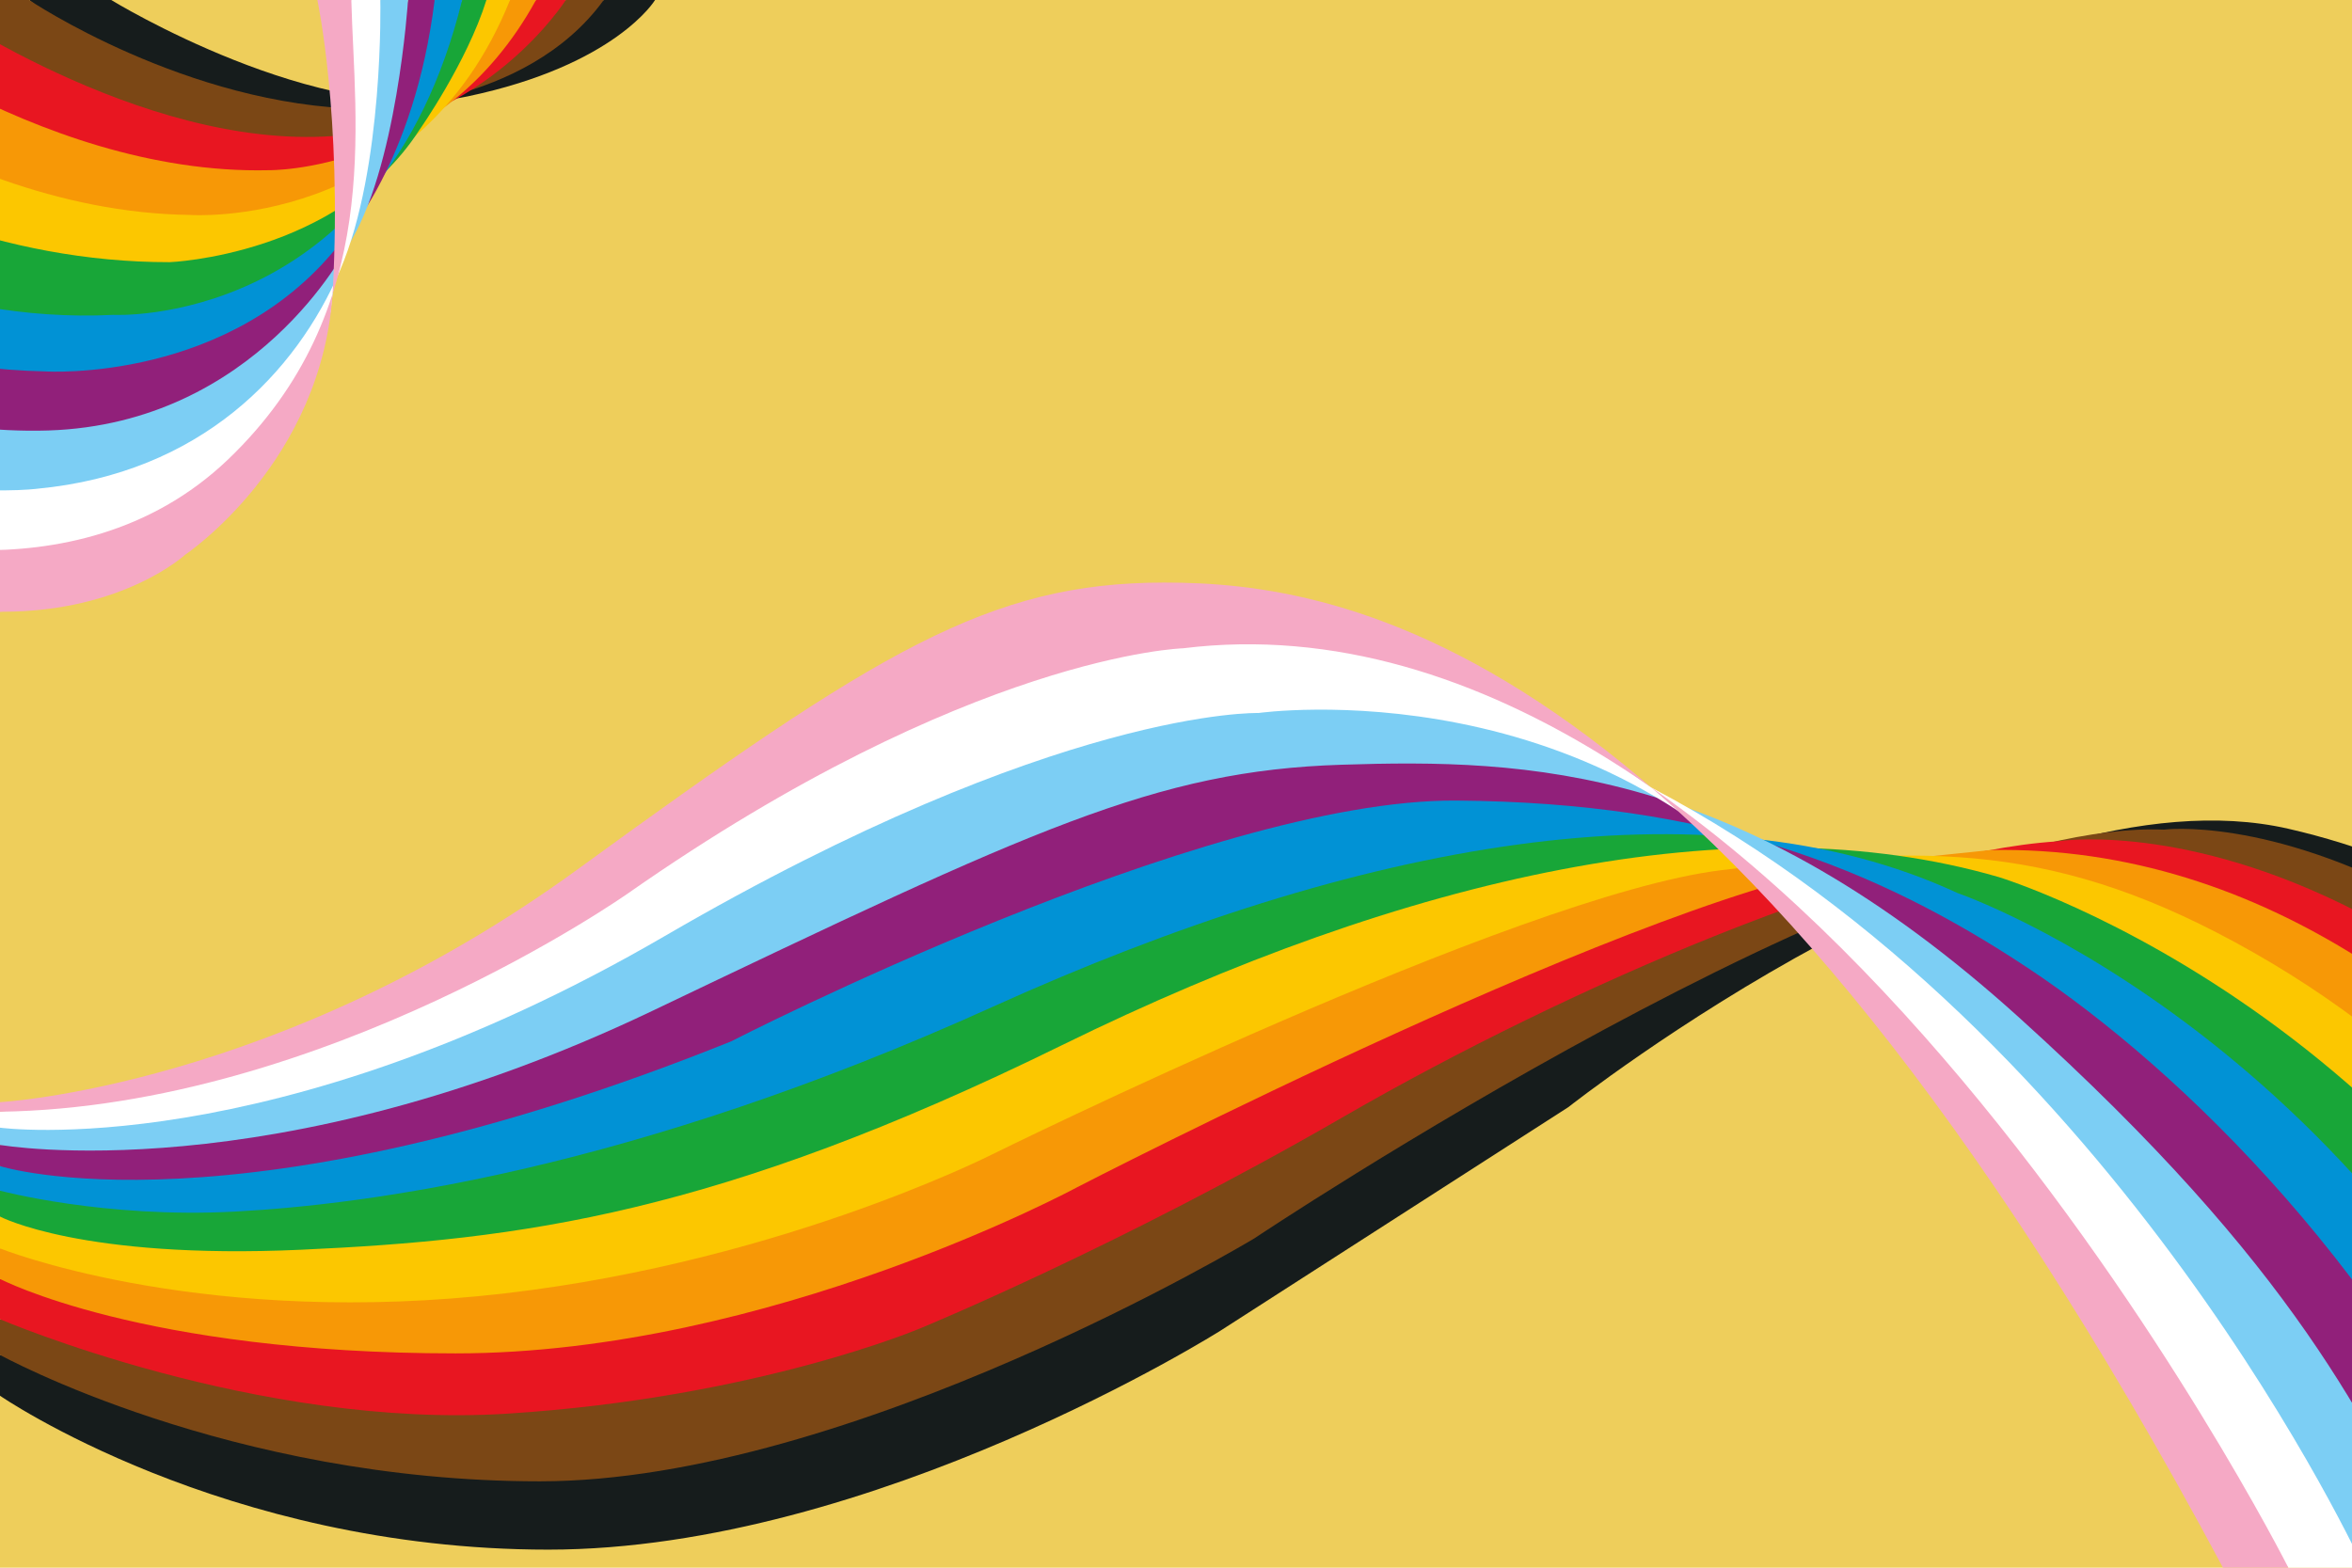 <?xml version="1.0" encoding="UTF-8"?><svg id="Layer_2" xmlns="http://www.w3.org/2000/svg" xmlns:xlink="http://www.w3.org/1999/xlink" viewBox="0 0 336 224"><defs><style>.cls-1{fill:none;}.cls-2{fill:#18a638;}.cls-3{fill:#f5a9c5;}.cls-4{fill:#e81621;}.cls-5{fill:#7ccef4;}.cls-6{fill:#161c1c;}.cls-7{fill:#0192d5;}.cls-8{fill:#91207a;}.cls-9{fill:#fff;}.cls-10{fill:#7b4715;}.cls-11{fill:#eece5b;}.cls-12{fill:#f79806;}.cls-13{fill:#fcc700;}.cls-14{clip-path:url(#clippath);}</style><clipPath id="clippath"><rect class="cls-1" width="336" height="224"/></clipPath></defs><g id="Layer_1-2"><rect class="cls-11" width="336" height="224"/><g class="cls-14"><path class="cls-6" d="M0,193.6v5.83s31.86,21.99,78.33,21.99,96.03-31.29,96.03-31.29l49.71-31.95s62.17-49.09,102.85-39.76c40.68,9.33,76.84,43.46,116.01,105.57h-12.86l-51.48-30.83-123.69-66.55-59.38,22.8-99.11,42.33L0,193.6Z"/><path class="cls-10" d="M0,188.5v5.1s32.73,18.06,77.12,18.06,102.05-34.7,102.05-34.7c0,0,89.79-60.03,129.97-58.42,0,0,58.66-7.66,120.93,105.46h-10.85l-9.01-4.62-88.29-83.29-88.96-13.49-95.88,51.08-78.05,19.63L0,188.5Z"/><path class="cls-4" d="M0,182.74v5.76s36.74,15.76,72.5,13.49c35.76-2.28,59.06-12.23,59.06-12.23,0,0,28.12-11.55,60.46-30.24,32.34-18.68,76.74-37.71,101.85-39.3,0,0,66.29-10.95,125.35,103.78h-12.46l-39.97-27.42-47.99-33.77-64-38.75-21.83-1.45-115.67,49.21-69.7,11.4L0,182.74Z"/><path class="cls-12" d="M267.76,123.18c-30.33,3.24-113.92,46.48-113.92,46.48,0,0-43.89,23.72-88.75,23.72S0,182.74,0,182.74v-4.36l7.27-2.15,75.12-4.89,71.11-18.08,74.94-34.23,24.59,4.67,82.87,52.33,59.14,47.97h11.71s-43.18-104.06-122.4-102.54l-16.6,1.72Z"/><path class="cls-13" d="M0,173.83v4.55s26.9,10.81,68.28,6.83c41.38-3.98,73.39-20.23,73.39-20.23,0,0,74.99-37.04,104.19-40.64,29.19-3.6,48.08-4.17,76.07,11.76,27.99,15.93,51.42,41.37,73.12,87.9h-12.79l-22.97-27.23-52.09-41.15-52.4-31.56-7.33-3.51-17.27-1.15-55.85,14.24-81.26,28.54-70.34,13.74L0,173.83Z"/><path class="cls-2" d="M0,170.13v3.7s11.63,6.16,42.97,4.74c31.34-1.42,59.46-5.02,108.68-29.2,49.22-24.18,96.71-34.85,133.88-24.05,0,0,69.21,20.92,96.73,98.68h-11.05l-35.15-34.24-78.57-66.89-25.66-6.83-53.06,6.32-55.24,21.9-63.88,23.61-46.2-.85L0,170.13Z"/><path class="cls-7" d="M0,166.62v3.51s14.85,3.98,33.53,2.99,56.55-5.83,108.37-29.3c51.83-23.46,101.9-32.85,137.76-16.21,0,0,61.11,20.85,91.55,96.39h-11.05l-105.36-99.94-12.35-7.12-8.37-1.8-42.72-4.27-45.53,13.08-47.01,22.18-52.76,17.07-35.62,3.22L0,166.62Z"/><path class="cls-8" d="M0,163.59v3.03s33.58,10.69,104.44-17.82c0,0,67.5-34.7,103.65-34.41,36.16.28,59.66,9.39,81.56,23.89,21.9,14.51,52.63,44.31,70.51,85.72h-11.45l-93.91-99.94s-26.81-20.2-56.14-17.92c-29.33,2.28-67.7,11.66-67.7,11.66l-22.7,13.65-40.18,20.76-52.63,10.52L0,163.59Z"/><path class="cls-5" d="M0,161.13v2.46s38.82,6.83,93.19-19.15c54.37-25.98,71.91-34.32,98.43-35.17,26.52-.85,56.85,0,96.82,36.12,39.97,36.12,49.42,57.68,60.26,78.61h-11.05l-30.94-47.04-39.17-40.96-9.18-8.38-13.12-9.11-13.41-7.82s-36.61-20.86-55.36-14.41-56.78,17.44-56.78,17.44l-29.6,19.53-36.02,16.31-23.97,7.58-14.46,2.65L0,161.13Z"/><path class="cls-9" d="M0,161.13s38.75,5.31,95-27.4c56.25-32.71,84.77-31.85,84.77-31.85,0,0,50.02-7.11,80.55,33.28,30.53,40.39,53.43,72.53,53.43,72.53l13.16,16.32h10.75s-34.75-76.15-101.79-111.5l-14.32-10.27s-33.75-18.56-56.25-12.3-61.87,23.32-61.87,23.32l-31.94,21.05-14.66,9.1-18.68,7.11-25.01,6.26L0,158.85v2.28Z"/><path class="cls-3" d="M0,157.48s39.76-2.13,82.54-33.28c42.79-31.14,58.76-40.96,83.77-40.96s79.85,7.25,151.26,140.76h9.34S255.2,81.96,169.02,92.63c0,0-30.43.85-79.25,34.98C89.78,127.61,46.39,158.19,0,158.85v-1.37Z"/><path class="cls-6" d="M4.16,0h11.73s29.71,18.23,50.92,13.77C88.01,9.31,93.58,0,93.58,0h-7.33l-35.87,17.15h-25.21L4.16,0Z"/><path class="cls-10" d="M-10.4,0H4.16s22.48,15.14,47.71,15.56C51.87,15.56,75.01,15.52,86.25,0h-5.42l-18.23,12.2-16.42,10.25L-2.78,11.23-10.4,0Z"/><path class="cls-4" d="M-25.94,0h15.54s30.3,21.41,57.96,19.44C69.49,17.87,80.83,0,80.83,0h-4.26l-28.05,23.54-28.47,6.74L-25.94,9.79V0Z"/><path class="cls-12" d="M-42.36,0h16.42S4.84,25.1,38.35,24.32C38.35,24.32,63.04,24.74,76.57,0h-3.71l-10.77,10.71-12.68,15.97-5.26,5.49-40.47-1.15-22.92-8.26L-46.22,5.57-42.36,0Z"/><path class="cls-13" d="M-58.26,0h15.9S-10.4,30.23,27.12,30.71C27.12,30.71,59.57,33.06,72.86,0h-3.37l-21.65,31.31-17.39,8.8-42.12-3.86-22.67-9.22-19.2-14.41L-58.26,0Z"/><path class="cls-2" d="M-72.95,0h14.69S-23.89,37.51,24.24,37.46c0,0,23.99-.91,35.62-18.81C59.86,18.65,66.7,8.95,69.49,0h-3.47l-10.6,19.65-7.38,15.04s-23.21,18.99-23.26,17.84-7.92-2.89-7.92-2.89l-27.36-3.01-44.17-22.24-19.11-15.07-2.83-8.08L-72.95,0Z"/><path class="cls-7" d="M-86.53,0h13.58S-34.98,47.53,16.18,44.99C16.18,44.99,54.44,47.05,66.02,0h-3.93l-5.74,6.48-7.23,26.52-3.23,7.95-32.49,23.39-28.44-3.98-50.72-22.5L-90.39,3.4-86.53,0Z"/><path class="cls-8" d="M-97.67,0h11.14S-50.18,51.87,6.5,53.07c0,0,26.78,1.73,42.41-18.73C48.92,34.35,59.2,23.45,62.09,0h-3.79l-9.92,37.1-3.86,10.67-26.48,16.88H-11.28l-44.37-14.71-33.36-24.88L-97.67,0Z"/><path class="cls-5" d="M54.32,0h3.97s-1.56,24.46-8.73,35.35c0,0-12.87,25.2-42.67,26.16S-71.87,43.39-97.67,0h-8.4l2.14,8.47,35.38,41.71,19.94,11.37,15.64,8.16,41.05,6.03,23.85-12.06,9.5-8.67,4.82-5.98,2.88-16.03L54.32,0Z"/><path class="cls-9" d="M50.19,0h4.14s.55,23.9-5.73,38.57-19.91,29.05-43.27,31.26c0,0-27.28,3.59-60.69-16.88C-93.85,29.36-106.07,0-106.07,0h-6.31l2.93,8.47,18.03,26.57,30.64,26.95,27.41,16.27,26.39,5.42,27.85-3.98,16.86-14.65,9.48-20.45.3-2.57,1.41-7.7-.03-24.63.1-8.96L50.19,0Z"/><path class="cls-3" d="M45.34,0s3.53,16.52,2.21,41.3c-1.32,24.77-21.11,37.97-21.11,37.97,0,0-8.8,8.14-26.09,8.14,0,0-27.27,2.47-61.42-22.13C-95.23,40.69-108.32,15.22-113.89,0h1.5s10.85,26.77,39.73,49.19c28.88,22.42,49.99,26.4,49.99,26.4,0,0,32.98,11.39,55.26-9.95S50.63,17.75,50.19,0h-4.85Z"/></g></g></svg>